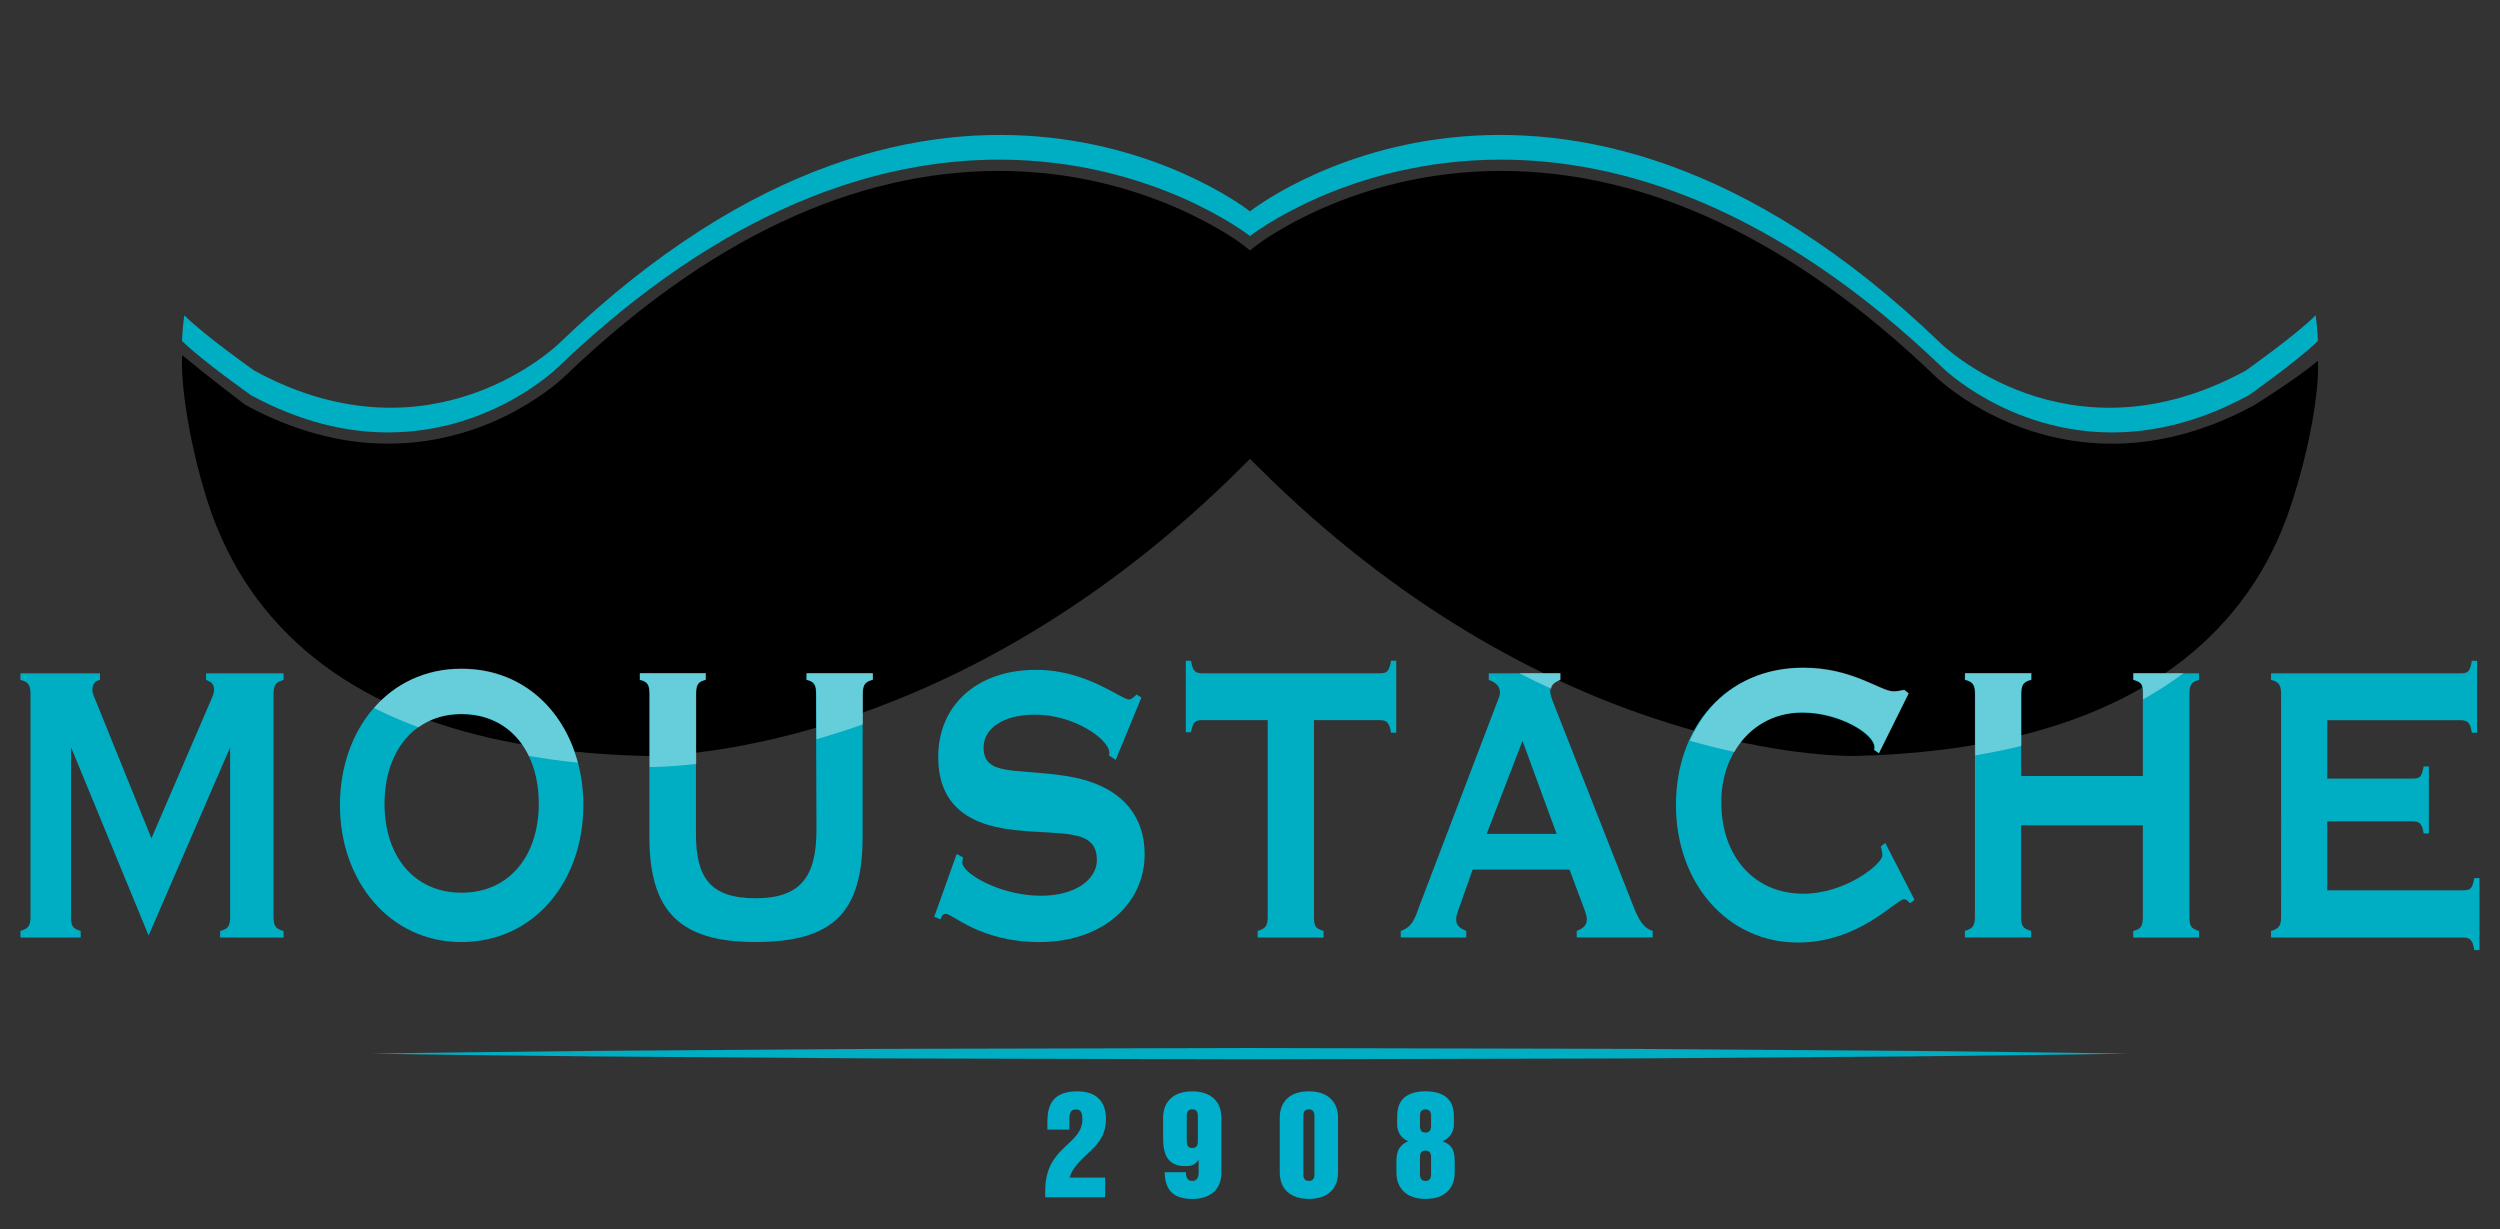 <?xml version="1.0" encoding="utf-8"?>
<!-- Generator: Adobe Illustrator 24.0.2, SVG Export Plug-In . SVG Version: 6.00 Build 0)  -->
<svg version="1.1" id="Capa_1" xmlns="http://www.w3.org/2000/svg" xmlns:xlink="http://www.w3.org/1999/xlink" x="0px" y="0px"
	 viewBox="0 0 566.93 278.73" style="enable-background:new 0 0 566.93 278.73;" xml:space="preserve">
<rect x="0" y="0" width="566.93" height="278.73" fill="#333333" stroke="none"/>
<style type="text/css">
	.st0{fill:#00AEC3;}
	.st1{opacity:0.4;}
	.st2{fill:#FFFFFF;}
	.st3{fill:#00AFCB;}
</style>
<g>
	<g>
		<path class="st0" d="M87.99,98.06c23.52,0,38.44-14.69,38.44-14.69c38.36-36.8,73.13-47.17,100.15-47.17
			c34.92,0,56.89,17.33,56.89,17.33s21.96-17.33,56.89-17.33c27.02,0,61.79,10.38,100.15,47.17c0,0,14.92,14.69,38.44,14.69
			c9.16,0,19.63-2.23,31.02-8.43c0,0,10.93-7.68,15.67-12.31c-0.17-3.65-0.52-5.81-0.52-5.81c-0.02,0.02-0.04,0.04-0.06,0.06
			c-4.64,4.61-15.78,12.47-15.78,12.47c-40.52,22.1-69.26-6.26-69.26-6.26C352.35-6.59,283.46,47.93,283.46,47.93
			S214.58-6.59,126.9,77.77c0,0-28.73,28.37-69.26,6.26c0,0-11.24-7.92-15.84-12.52c0,0-0.04,0.25-0.1,0.71
			c-0.12,0.91-0.31,2.67-0.42,5.1c4.74,4.63,15.67,12.32,15.67,12.32C68.36,95.83,78.82,98.06,87.99,98.06z"/>
		<path d="M525.64,81.82c-5.23,4.34-13.83,9.66-14.19,9.91l-0.12,0.08l-0.13,0.07c-10.66,5.8-21.51,8.74-32.25,8.74
			c-24.29,0-39.6-14.8-40.24-15.43c-32.11-30.8-65.21-46.43-98.35-46.43c-33.55,0-55.08,16.61-55.3,16.78l-1.59,1.25l-1.59-1.25
			c-0.21-0.17-21.76-16.78-55.3-16.78c-33.14,0-66.24,15.63-98.37,46.45c-0.62,0.61-15.93,15.4-40.22,15.4
			c-10.74,0-21.59-2.94-32.25-8.74l-0.13-0.07l-0.12-0.08c-0.36-0.26-8.99-6.87-14.19-11.19c-0.38,6.52,1.64,20.32,5.85,33.42
			c2.31,7.17,5.81,14.67,11.13,21.83c16.84,22.63,46.38,34.62,87.8,35.64c0.05,0,0.31,0.01,0.79,0.01
			c7.06,0,70.86-1.84,134.79-65.57l1.81-1.81l1.81,1.81c63.92,63.73,127.72,65.57,134.79,65.57c0.48,0,0.74-0.01,0.77-0.01
			c41.02-1.01,70.4-12.78,87.33-34.98c5.35-7.01,8.9-14.45,11.27-21.59C523.89,101.4,525.98,88.39,525.64,81.82z"/>
	</g>
	<g>
		<path class="st0" d="M4.64,211.11c1.82-0.57,2.28-1.14,2.28-3.31V157.5c0-2.17-0.46-2.85-2.28-3.32v-1.48h18.04v1.48
			c-1.18,0.23-1.73,1.03-1.73,2.39c0,0.69,0.37,1.26,0.64,2.05l12.75,31.49l13.57-31.49c0.36-0.79,0.64-1.48,0.64-2.16
			c0-1.25-0.55-1.82-1.82-2.28v-1.48h17.58v1.48c-1.82,0.57-2.28,1.14-2.28,3.32v50.31c0,2.16,0.46,2.85,2.28,3.31v1.48H49.92v-1.48
			c1.82-0.45,2.27-1.14,2.27-3.31v-38.33L33.7,212.15l-17.58-42.67v38.33c0,2.16,0.27,2.73,2.18,3.31v1.48H4.64V211.11z"/>
		<path class="st0" d="M132.29,182.6c0,17.22-11.12,31.03-27.7,31.03c-16.22,0-27.5-13.81-27.5-31.03
			c0-17.23,11.02-30.92,27.5-30.92C121.36,151.68,132.29,165.37,132.29,182.6z M104.69,202.44c10.75,0,17.49-8.32,17.49-20.19
			c0-11.86-6.65-20.3-17.58-20.3c-10.66,0-17.4,8.44-17.4,20.3C87.2,194.12,93.85,202.44,104.69,202.44z"/>
		<path class="st0" d="M171.39,203.7c10.48,0,13.76-5.25,13.76-15.52l-0.1-30.69c0-2.17-0.36-2.85-2.18-3.32v-1.48h15.03v1.48
			c-1.82,0.46-2.28,1.14-2.28,3.32v32.28c0,17.12-6.64,23.85-24.32,23.85c-17.03,0-24.04-6.85-24.04-23.85V157.5
			c0-2.17-0.37-2.85-2.19-3.32v-1.48h14.94v1.48c-1.82,0.46-2.19,1.14-2.19,3.32v31.48C157.81,199.02,161.01,203.7,171.39,203.7z"/>
		<path class="st0" d="M216.95,193.66l1.46,0.8c-0.09,0.46-0.18,0.8-0.18,1.14c0,2.51,8.65,7.53,17.85,7.53
			c7.74,0,12.66-3.66,12.66-8.1c0-7.3-8.01-5.59-18.94-6.84c-11.39-1.26-17.04-6.62-17.04-16.55c0-11.52,8.56-19.74,22.23-19.74
			c11.48,0,19.22,6.73,21.04,6.73c0.45,0,1-0.45,1.72-1.13l1.09,0.68l-5.83,14.14l-1.54-1.02c0.09-0.23,0.09-0.34,0.09-0.57
			c0-3.09-8.01-8.67-16.85-8.67c-7.47,0-11.66,3.32-11.66,7.42c0,6.61,7.1,4.68,18.76,6.5s17.76,8.21,17.76,17.8
			c0,10.95-9.29,19.85-23.86,19.85c-13.39,0-19.68-6.39-21.22-6.39c-0.64,0-0.91,0.34-1.18,1.25l-1.46-0.57L216.95,193.66z"/>
		<path class="st0" d="M270.09,166.05h-1.18v-16.21h1.18c0.36,2.28,0.91,2.85,2.64,2.85h40.08c1.73,0,2.18-0.34,2.64-2.85h1.18
			v16.32h-1.18c-0.37-2.28-0.91-2.85-2.64-2.85h-14.84v44.5c0,2.16,0.27,2.73,2.18,3.31v1.48H285.2v-1.48
			c1.82-0.57,2.28-1.14,2.28-3.31v-44.5h-14.75C271,163.31,270.54,163.66,270.09,166.05z"/>
		<path class="st0" d="M317.65,211.11c2.73-0.91,3.29-3.08,4.29-5.82l17.76-46.55c0.27-0.68,0.45-1.14,0.45-1.71
			c0-1.37-0.9-2.28-2.54-2.85v-1.48h16.21v1.48c-1.63,0.69-2.27,1.26-2.27,2.51c0,0.57,0.18,1.25,0.46,2.05l18.3,46.55
			c1.28,3.2,2.28,5.14,4.47,5.82v1.48h-17.22v-1.48c1.64-0.68,2.28-1.37,2.28-2.62c0-0.57-0.19-1.25-0.46-2.05l-3.46-9.24h-21.96
			l-3.28,9.24c-0.28,0.8-0.46,1.48-0.46,2.05c0,1.25,0.64,1.94,2.28,2.62v1.48h-14.85V211.11z M337.14,189.1h15.86l-7.74-21.1
			L337.14,189.1z"/>
		<path class="st0" d="M427.52,191.15l6.64,12.89l-1,0.8c-0.54-0.57-0.91-0.91-1.36-0.91c-1.91,0-10.02,9.81-24.05,9.81
			c-16.21,0-27.69-13.69-27.69-31.14c0-17.58,11.11-31.15,28.87-31.15c11.12,0,17.49,5.36,20.41,5.36c0.63,0,1.45-0.11,2.45-0.34
			l1,0.8l-6.74,13.57l-1.09-0.79c0.09-0.23,0.09-0.35,0.09-0.57c0-2.97-7.83-7.87-16.4-7.87c-10.84,0-18.31,8.89-18.31,20.3
			c0,12.32,7.47,20.76,18.58,20.76c9.76,0,17.95-6.84,17.95-8.66c0-0.46-0.09-1.14-0.36-2.05L427.52,191.15z"/>
		<path class="st0" d="M460.61,211.11v1.48h-15.03v-1.48c1.82-0.57,2.28-1.14,2.28-3.31V157.5c0-2.17-0.46-2.85-2.28-3.32v-1.48
			h15.03v1.48c-1.82,0.46-2.28,1.14-2.28,3.32v18.48h27.61V157.5c0-2.17-0.18-2.74-2.18-3.32v-1.48h14.93v1.48
			c-1.82,0.46-2.18,1.14-2.18,3.32v50.31c0,2.16,0.27,2.73,2.18,3.31v1.48h-14.93v-1.48c1.81-0.45,2.18-1.14,2.18-3.31v-20.65
			h-27.61v20.65C458.32,209.97,458.7,210.54,460.61,211.11z"/>
		<path class="st0" d="M561.1,199.13h1.18v16.32h-1.18c-0.37-2.28-0.91-2.85-2.64-2.85h-43.45v-1.48c1.82-0.57,2.28-1.14,2.28-3.31
			V157.5c0-2.17-0.46-2.85-2.28-3.32v-1.48h42.91c1.72,0,2.18-0.34,2.63-2.85h1.18v16.32h-1.18c-0.36-2.28-0.91-2.85-2.63-2.85
			h-30.16v13.24h19.22c1.73,0,2.18-0.23,2.64-2.74h1.18v15.17h-1.18c-0.36-2.27-0.91-2.73-2.64-2.73h-19.22v15.64h30.7
			C560.19,201.88,560.64,201.65,561.1,199.13z"/>
	</g>
	<g class="st1">
		<path class="st2" d="M104.67,151.62c-8.2,0-15.05,3.4-19.86,8.93c3.13,1.58,6.52,3.03,10.1,4.38c2.68-1.92,5.95-3.04,9.76-3.04
			c7.17,0,12.45,3.68,15.26,9.53c3.58,0.59,7.19,1.15,11.09,1.53C127.73,160.53,118.14,151.62,104.67,151.62z"/>
		<path class="st2" d="M197.97,154.13v-1.48h-15.03v1.48c1.82,0.46,2.18,1.14,2.18,3.32l0.03,10.18c3.36-0.96,6.86-2.08,10.53-3.36
			v-6.82C195.69,155.27,196.15,154.59,197.97,154.13z"/>
		<path class="st2" d="M157.89,157.44c0-2.17,0.37-2.85,2.19-3.32v-1.48h-14.94v1.48c1.82,0.46,2.19,1.14,2.19,3.32v16.5
			c1.73-0.01,5.3-0.11,10.56-0.7V157.44z"/>
		<path class="st2" d="M353.88,154.13v-1.48h-9.4c2.48,1.28,4.88,2.41,7.29,3.54C351.94,155.29,352.49,154.71,353.88,154.13z"/>
		<path class="st2" d="M408.73,161.55c8.56,0,16.4,4.9,16.4,7.87c0,0.22,0,0.34-0.09,0.57l1.09,0.79l6.74-13.57l-1-0.8
			c-1,0.23-1.82,0.34-2.45,0.34c-2.92,0-9.3-5.36-20.41-5.36c-12.37,0-21.4,6.66-25.81,16.59c3.57,1,6.96,1.85,10.11,2.54
			C396.44,165.08,401.92,161.55,408.73,161.55z"/>
		<path class="st2" d="M458.4,157.44c0-2.17,0.46-2.85,2.28-3.32v-1.48h-15.03v1.48c1.82,0.46,2.28,1.14,2.28,3.32v13.86
			c3.65-0.62,7.14-1.33,10.47-2.15V157.44z"/>
		<path class="st2" d="M483.82,154.13c2,0.57,2.18,1.14,2.18,3.32v1.14c3.32-1.87,6.39-3.85,9.19-5.94h-11.38V154.13z"/>
	</g>
	<g>
		<g>
			<path class="st3" d="M237.52,254.31c0-4.63,2.04-6.82,6.79-6.82c4.09,0,6.49,2.07,6.49,6.28c0,6.25-5.08,7.39-7.72,11.96
				c-0.12,0.21-0.21,0.42-0.3,0.66c-0.09,0.21-0.18,0.42-0.24,0.66h8.08v4.45h-13.59v-1.47c0-10.22,8.42-10.22,8.42-16.23
				c0-1.11-0.15-2.22-1.47-2.22c-1.32,0-1.47,1.11-1.47,2.22v2.37h-4.99V254.31z"/>
			<path class="st3" d="M276.99,265.88c0,3.67-2.31,6.01-6.61,6.01c-3.88,0-6.25-1.68-6.25-6.07h4.81c0,1.23,0.36,1.98,1.44,1.98
				c1.08,0,1.44-0.75,1.44-1.98v-2.67l-0.06-0.06c-0.87,1.14-1.59,1.35-3.01,1.35c-3.97,0-4.99-2.7-4.99-6.28v-4.66
				c0-3.67,2.31-6.01,6.61-6.01c4.27,0,6.61,2.34,6.61,6.01V265.88z M271.64,253.1c0-1.26-0.57-1.53-1.26-1.53
				c-0.66,0-1.26,0.27-1.26,1.53v5.71c0,1.26,0.6,1.53,1.26,1.53c0.69,0,1.26-0.27,1.26-1.53V253.1z"/>
			<path class="st3" d="M290.21,253.49c0-3.67,2.31-6.01,6.61-6.01c4.27,0,6.61,2.34,6.61,6.01v12.38c0,3.67-2.31,6.01-6.61,6.01
				c-4.27,0-6.61-2.34-6.61-6.01V253.49z M295.56,266.27c0,1.26,0.57,1.53,1.26,1.53c0.66,0,1.26-0.27,1.26-1.53V253.1
				c0-1.26-0.6-1.53-1.26-1.53c-0.69,0-1.26,0.27-1.26,1.53V266.27z"/>
			<path class="st3" d="M316.66,263.89c0-1.71,0-4.03,2.7-5.08c-1.92-0.78-2.52-2.52-2.52-3.7v-1.62c0-1.68,0-6.01,6.43-6.01
				s6.43,4.33,6.43,6.01v1.62c0,1.17-0.63,2.86-2.61,3.7c2.65,0.93,2.8,2.67,2.8,5.08v1.98c0,3.67-2.31,6.01-6.61,6.01
				c-4.27,0-6.61-2.34-6.61-6.01V263.89z M322.01,255.3c0,1.26,0.57,1.53,1.26,1.53c0.66,0,1.26-0.27,1.26-1.53v-2.19
				c0-1.26-0.6-1.53-1.26-1.53c-0.69,0-1.26,0.27-1.26,1.53V255.3z M322.01,266.27c0,1.26,0.57,1.53,1.26,1.53
				c0.66,0,1.26-0.27,1.26-1.53v-3.82c0-1.26-0.6-1.53-1.26-1.53c-0.69,0-1.26,0.27-1.26,1.53V266.27z"/>
		</g>
	</g>
	<g>
		<path class="st0" d="M84.19,238.94c16.61-0.29,33.21-0.41,49.82-0.62l49.82-0.36c16.61-0.15,33.21-0.13,49.82-0.18l49.82-0.12
			l49.82,0.11c16.61,0.06,33.21,0.02,49.82,0.18l49.82,0.36c16.61,0.21,33.21,0.34,49.82,0.63c-16.61,0.29-33.21,0.42-49.82,0.63
			l-49.82,0.36c-16.61,0.16-33.21,0.12-49.82,0.18l-49.82,0.11l-49.82-0.12c-16.61-0.06-33.21-0.03-49.82-0.18l-49.82-0.36
			C117.4,239.35,100.79,239.23,84.19,238.94z"/>
	</g>
</g>
</svg>
